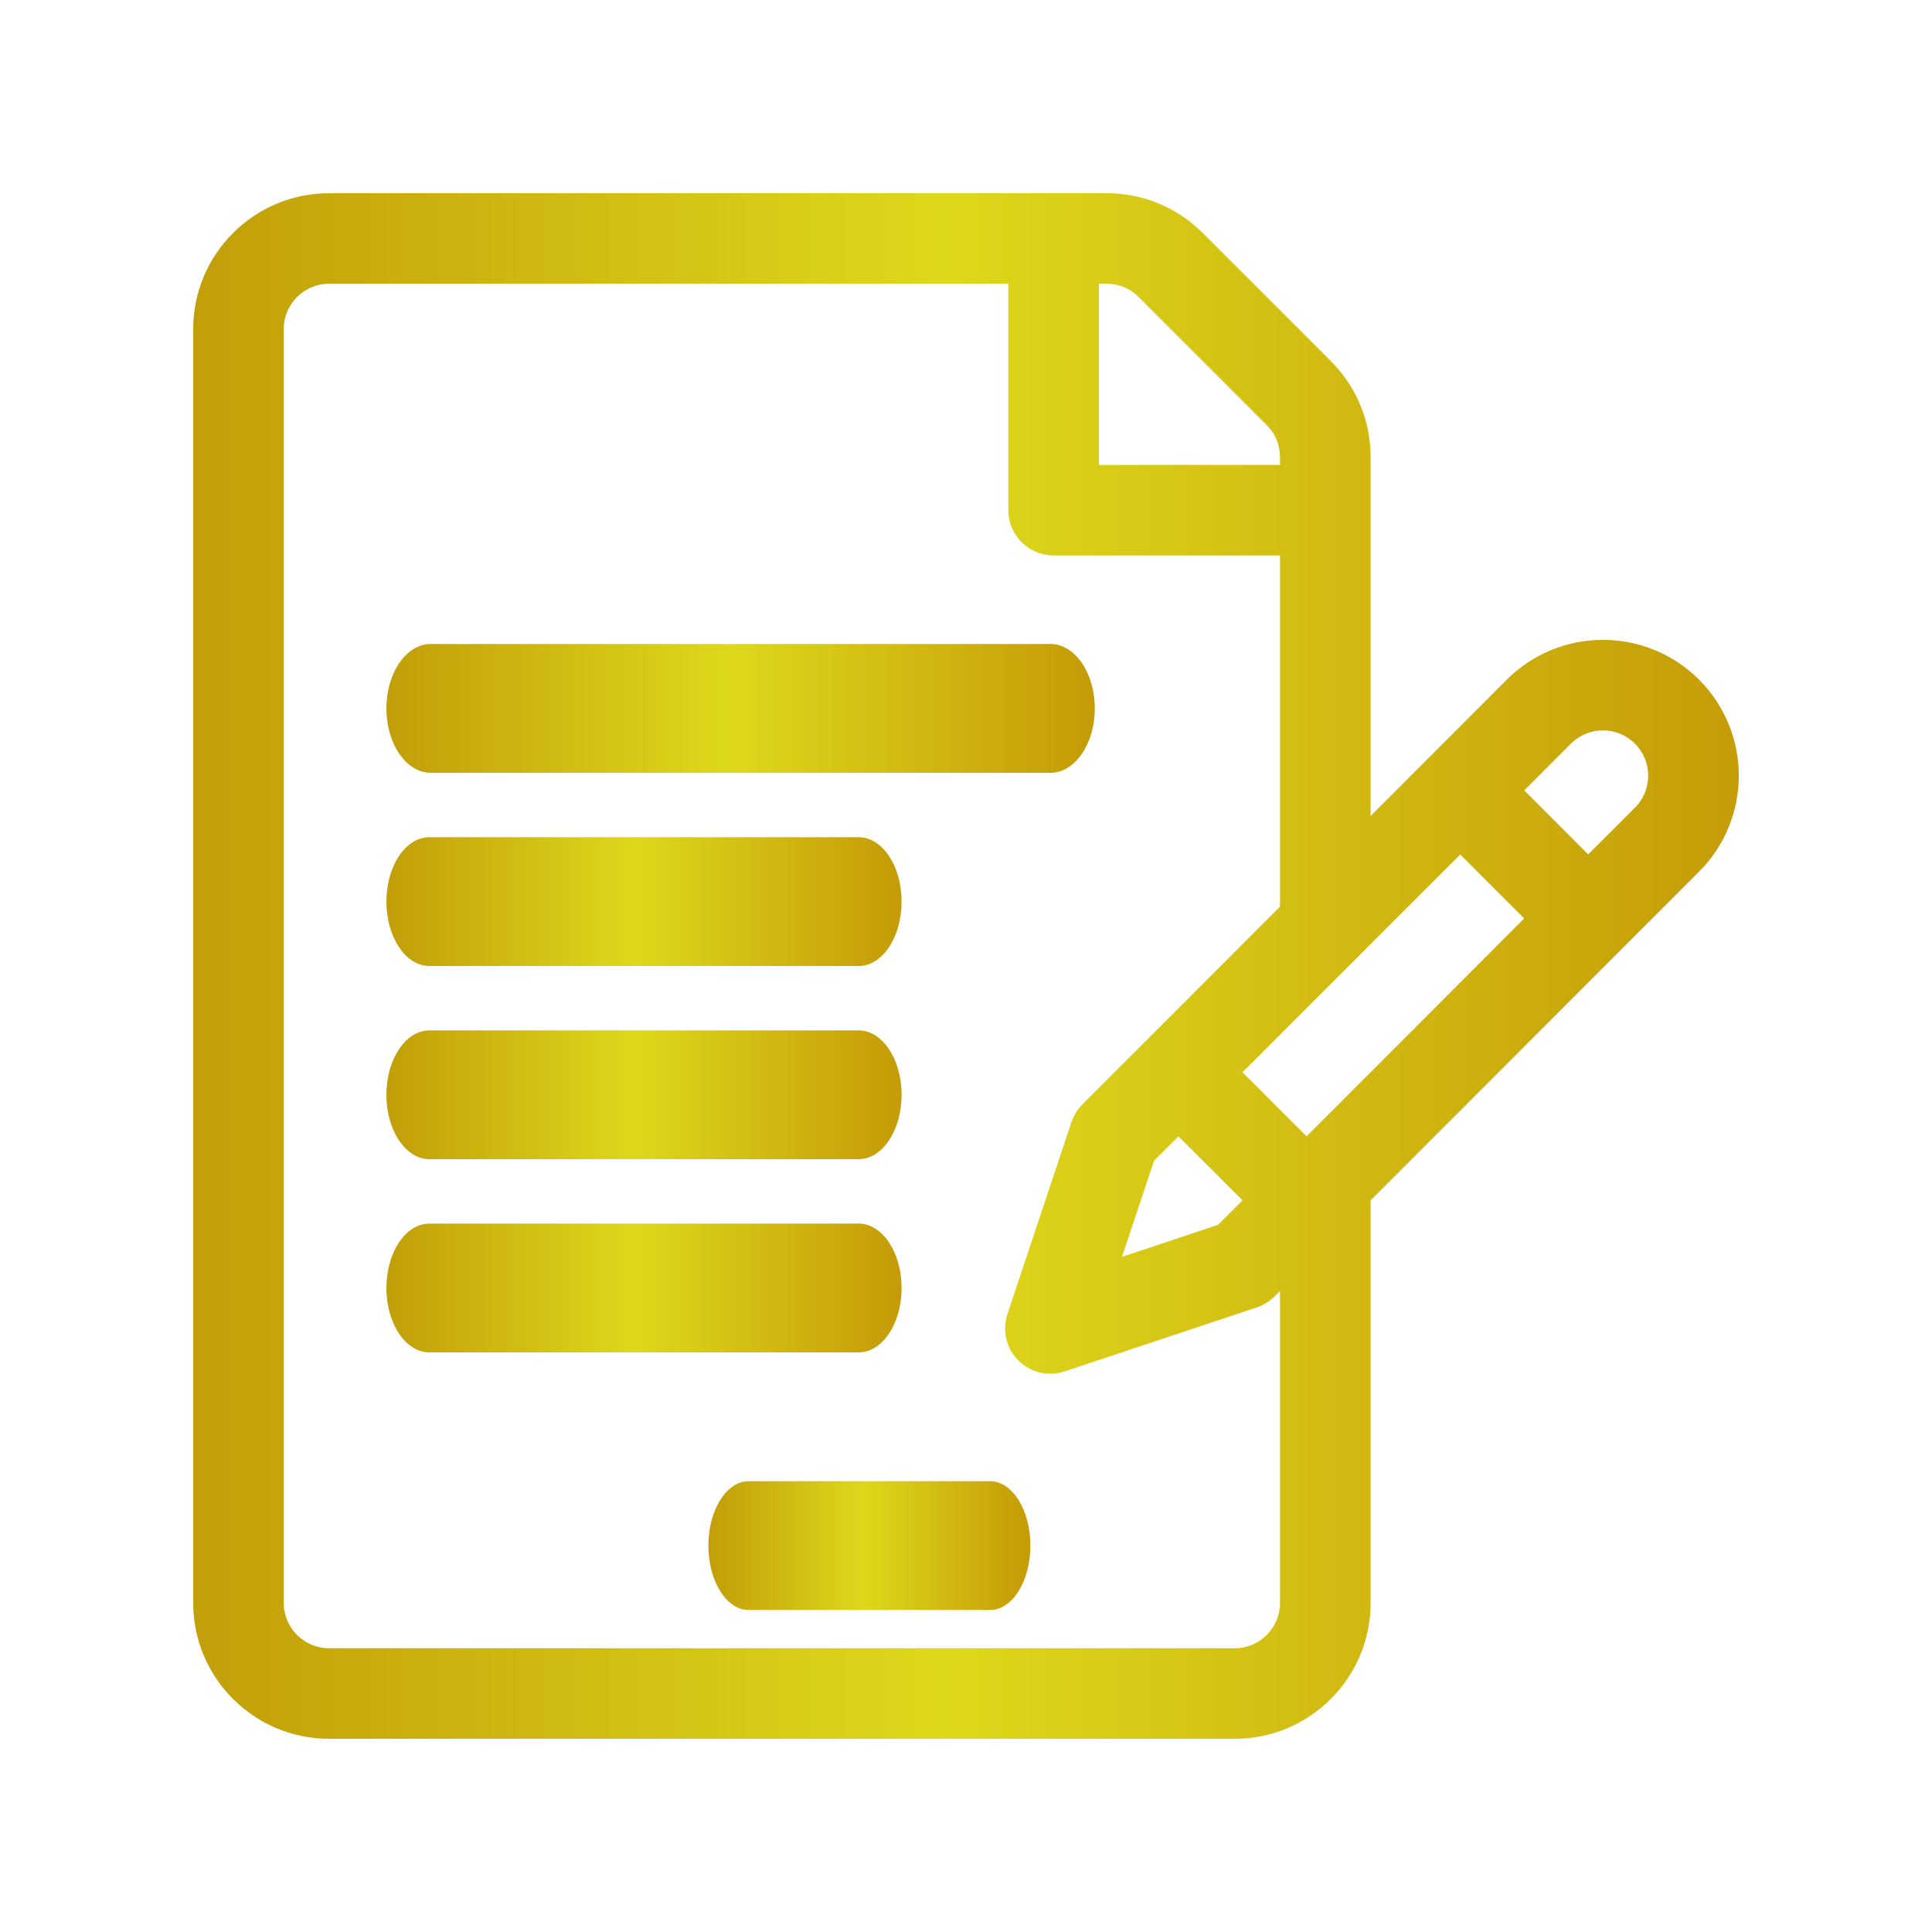 <?xml version="1.0" encoding="UTF-8" standalone="no"?>
<svg width="30px" height="30px" viewBox="0 0 30 30" version="1.1" xmlns="http://www.w3.org/2000/svg" xmlns:xlink="http://www.w3.org/1999/xlink">
    <!-- Generator: Sketch 49 (51002) - http://www.bohemiancoding.com/sketch -->
    <title>documents</title>
    <desc>Created with Sketch.</desc>
    <defs>
        <linearGradient x1="98.566%" y1="50%" x2="0.971%" y2="50%" id="linearGradient-1">
            <stop stop-color="#C59C08" offset="0%"></stop>
            <stop stop-color="#DED81B" offset="51.671%"></stop>
            <stop stop-color="#C29F09" offset="100%"></stop>
        </linearGradient>
    </defs>
    <g id="documents" stroke="none" stroke-width="1" fill="none" fill-rule="evenodd">
        <path d="M26.382,10.553 C25.559,9.73 24.221,9.73 23.398,10.553 C23.145,10.806 21.529,12.423 21.283,12.67 L21.283,7.098 C21.283,6.535 21.063,6.005 20.665,5.607 L18.676,3.618 C18.277,3.219 17.748,3 17.184,3 L5.11,3 C3.946,3 3,3.946 3,5.109 L3,24.891 C3,26.054 3.946,27 5.11,27 L19.173,27 C20.336,27 21.283,26.054 21.283,24.891 L21.283,18.639 L26.382,13.536 C27.206,12.712 27.206,11.377 26.382,10.553 Z M17.064,4.406 C17.196,4.406 17.452,4.383 17.681,4.612 L19.67,6.601 C19.893,6.824 19.876,7.069 19.876,7.219 L17.064,7.219 L17.064,4.406 Z M19.876,24.891 C19.876,25.278 19.561,25.594 19.173,25.594 L5.11,25.594 C4.722,25.594 4.406,25.278 4.406,24.891 L4.406,5.109 C4.406,4.722 4.722,4.406 5.11,4.406 L15.657,4.406 L15.657,7.922 C15.657,8.31 15.972,8.625 16.36,8.625 L19.876,8.625 L19.876,14.078 C19.876,14.078 17.802,16.154 17.802,16.154 L16.808,17.148 C16.73,17.225 16.672,17.319 16.638,17.423 L15.643,20.406 C15.559,20.658 15.625,20.937 15.813,21.125 C16.002,21.314 16.28,21.379 16.533,21.295 L19.516,20.301 C19.62,20.266 19.714,20.208 19.791,20.131 L19.876,20.046 L19.876,24.891 Z M18.299,17.645 L19.294,18.639 L18.914,19.019 L17.422,19.516 L17.919,18.025 L18.299,17.645 Z M20.288,17.645 L19.293,16.65 C19.823,16.12 22.175,13.767 22.674,13.268 L23.668,14.262 L20.288,17.645 Z M25.387,12.542 L24.662,13.267 L23.668,12.273 L24.393,11.547 C24.667,11.273 25.113,11.273 25.387,11.547 C25.661,11.821 25.663,12.266 25.387,12.542 Z" id="Shape" fill="url(#linearGradient-1)" fill-rule="nonzero"></path>
        <path d="M16.312,10 L6.688,10 C6.308,10 6,10.448 6,11 C6,11.552 6.308,12 6.688,12 L16.312,12 C16.692,12 17,11.552 17,11 C17,10.448 16.692,10 16.312,10 Z" id="Shape" fill="url(#linearGradient-1)" fill-rule="nonzero"></path>
        <path d="M13.333,13 L6.667,13 C6.298,13 6,13.448 6,14 C6,14.552 6.298,15 6.667,15 L13.333,15 C13.702,15 14,14.552 14,14 C14,13.448 13.702,13 13.333,13 Z" id="Shape" fill="url(#linearGradient-1)" fill-rule="nonzero"></path>
        <path d="M13.333,16 L6.667,16 C6.298,16 6,16.448 6,17 C6,17.552 6.298,18 6.667,18 L13.333,18 C13.702,18 14,17.552 14,17 C14,16.448 13.702,16 13.333,16 Z" id="Shape" fill="url(#linearGradient-1)" fill-rule="nonzero"></path>
        <path d="M13.333,19 L6.667,19 C6.298,19 6,19.448 6,20 C6,20.552 6.298,21 6.667,21 L13.333,21 C13.702,21 14,20.552 14,20 C14,19.448 13.702,19 13.333,19 Z" id="Shape" fill="url(#linearGradient-1)" fill-rule="nonzero"></path>
        <path d="M15.375,23 L11.625,23 C11.28,23 11,23.448 11,24 C11,24.552 11.28,25 11.625,25 L15.375,25 C15.72,25 16,24.552 16,24 C16,23.448 15.72,23 15.375,23 Z" id="Shape" fill="url(#linearGradient-1)" fill-rule="nonzero"></path>
    </g>
</svg>